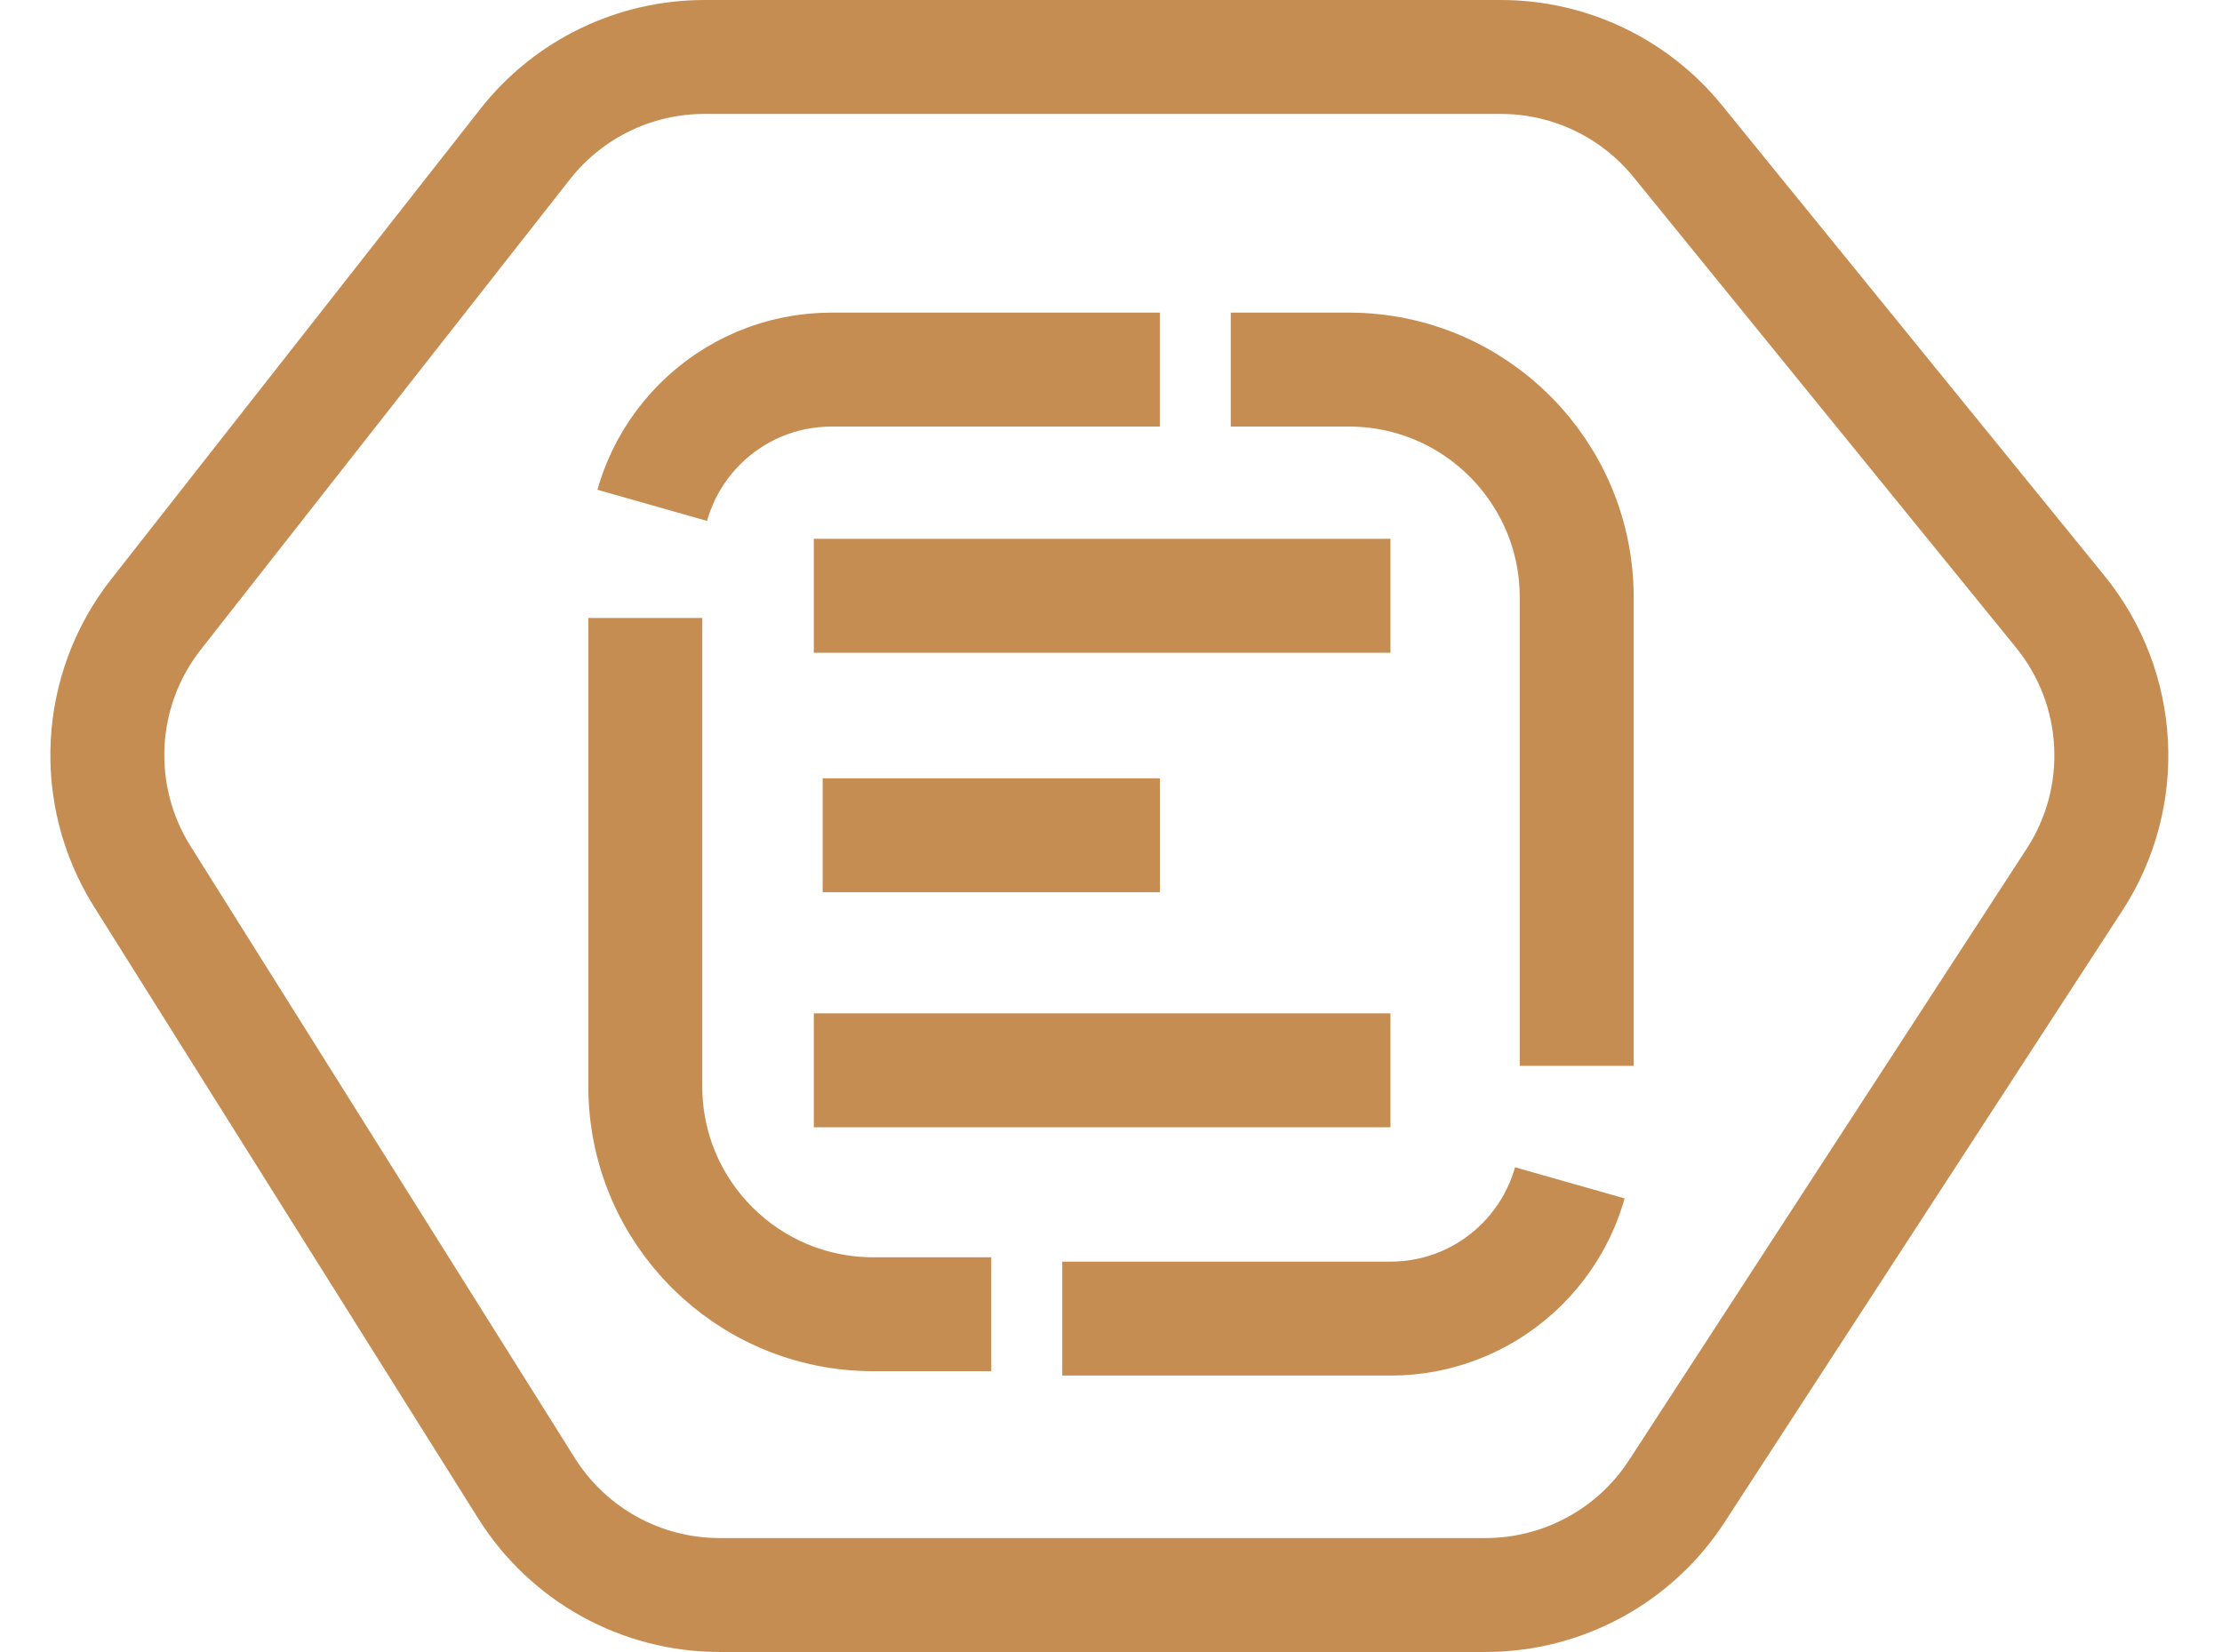 <svg width="39" height="29" viewBox="0 0 39 29" fill="none" xmlns="http://www.w3.org/2000/svg">
<path d="M21.602 6.488H23.674C25.884 6.488 27.674 8.279 27.674 10.488V18.711" stroke="#c68d53" stroke-width="2"/>
<path d="M17.398 23.071H15.326C13.117 23.071 11.326 21.28 11.326 19.071V10.848" stroke="#c68d53" stroke-width="2"/>
<path d="M20.357 6.488H14.595C12.79 6.488 11.326 7.952 11.326 9.758V9.758" stroke="#c68d53" stroke-width="2" stroke-dasharray="10 10"/>
<path d="M18.644 23.148H24.405C26.211 23.148 27.675 21.684 27.675 19.878V19.878" stroke="#c68d53" stroke-width="2" stroke-dasharray="10 10"/>
<path d="M14.284 10.459H24.405" stroke="#c68d53" stroke-width="2"/>
<path d="M14.284 18.789H24.405" stroke="#c68d53" stroke-width="2"/>
<path d="M14.439 14.663H20.358" stroke="#c68d53" stroke-width="2"/>
<path d="M26.342 1H12.364C11.136 1 9.975 1.564 9.217 2.53L2.737 10.787C1.695 12.114 1.599 13.954 2.496 15.383L9.242 26.127C9.974 27.293 11.254 28 12.63 28H26.075C27.429 28 28.691 27.315 29.429 26.181L36.411 15.443C37.358 13.987 37.257 12.086 36.162 10.739L29.446 2.477C28.686 1.542 27.546 1 26.342 1Z" stroke="#c68d53" stroke-width="2"/>
</svg>
